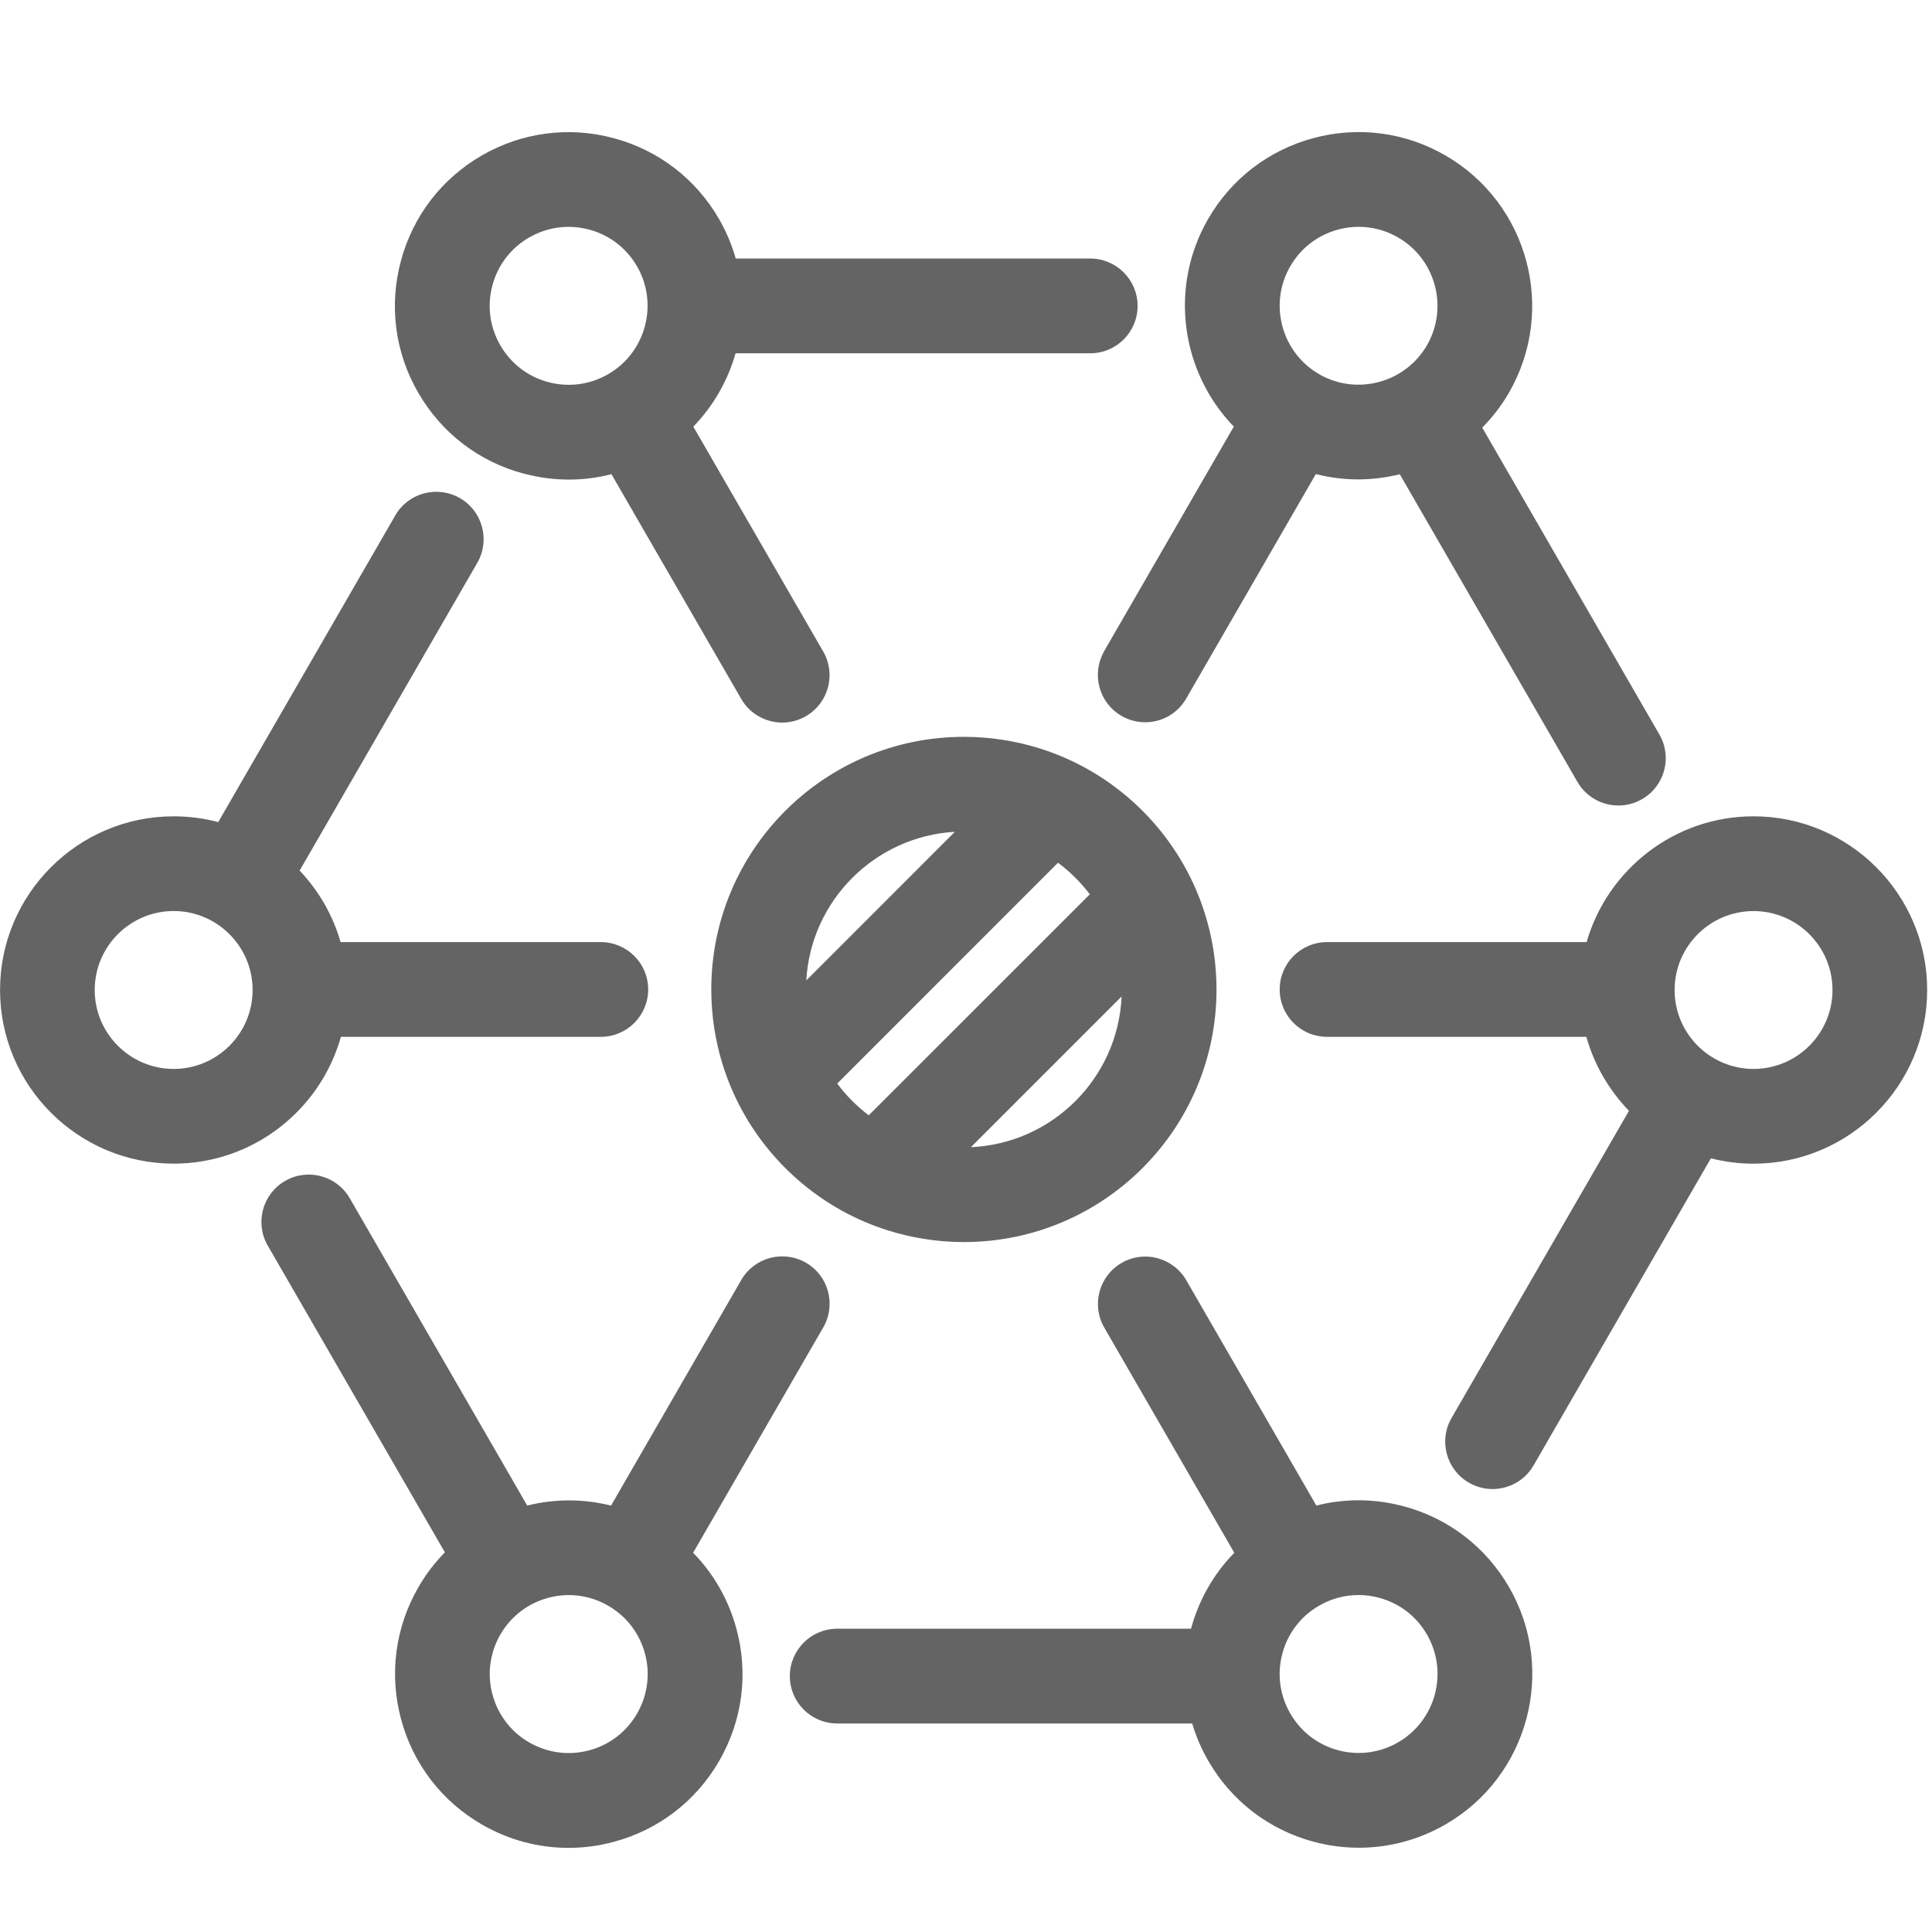 <svg width="44" height="44" viewBox="0 0 44 44" fill="none" xmlns="http://www.w3.org/2000/svg">
<g clip-path="url(#clip0_1724_24151)">
<path d="M7.763 23.613H13.683C14.279 23.613 14.762 23.13 14.762 22.534C14.762 21.938 14.279 21.456 13.683 21.456H7.757C7.579 20.837 7.255 20.281 6.824 19.827L10.87 12.818C11.167 12.302 10.991 11.642 10.475 11.345C9.959 11.047 9.299 11.223 9.002 11.739L4.97 18.723C4.647 18.637 4.307 18.591 3.956 18.591C1.775 18.591 0.001 20.365 0.001 22.546C0.001 24.727 1.775 26.501 3.956 26.501C5.767 26.501 7.296 25.277 7.764 23.613H7.763ZM3.955 24.344C2.964 24.344 2.157 23.538 2.157 22.546C2.157 21.555 2.964 20.748 3.955 20.748C4.947 20.748 5.753 21.555 5.753 22.546C5.753 23.538 4.947 24.344 3.955 24.344Z" fill="#646464"/>
<path d="M39.936 18.591C38.133 18.591 36.609 19.804 36.134 21.456H30.222C29.626 21.456 29.144 21.939 29.144 22.535C29.144 23.131 29.626 23.613 30.222 23.613H36.128C36.309 24.255 36.647 24.831 37.099 25.298L33.058 32.294C32.761 32.81 32.937 33.47 33.453 33.767C33.623 33.865 33.808 33.912 33.991 33.912C34.364 33.912 34.727 33.719 34.926 33.373L38.964 26.38C39.275 26.459 39.6 26.502 39.935 26.502C42.116 26.502 43.89 24.727 43.89 22.547C43.89 20.366 42.116 18.591 39.935 18.591H39.936ZM39.936 24.344C38.944 24.344 38.138 23.538 38.138 22.547C38.138 21.555 38.944 20.749 39.936 20.749C40.927 20.749 41.734 21.555 41.734 22.547C41.734 23.538 40.927 24.344 39.936 24.344Z" fill="#646464"/>
<path d="M25.148 14.831C24.85 15.347 25.026 16.007 25.542 16.304C25.712 16.402 25.897 16.449 26.081 16.449C26.454 16.449 26.816 16.256 27.015 15.909L29.967 10.797C30.285 10.877 30.608 10.918 30.929 10.918C31.251 10.918 31.569 10.877 31.879 10.801L35.924 17.805C36.123 18.151 36.486 18.345 36.858 18.345C37.042 18.345 37.227 18.298 37.397 18.2C37.913 17.902 38.09 17.243 37.791 16.727L33.757 9.739C33.988 9.505 34.194 9.24 34.366 8.942C35.456 7.054 34.807 4.63 32.918 3.54C32.003 3.011 30.937 2.871 29.916 3.144C28.896 3.417 28.043 4.072 27.514 4.987C26.612 6.55 26.902 8.479 28.099 9.715L25.146 14.83L25.148 14.831ZM29.384 6.066C29.624 5.649 30.012 5.352 30.475 5.228C30.939 5.104 31.424 5.168 31.84 5.408C32.698 5.903 32.993 7.005 32.498 7.863C32.006 8.715 30.91 9.013 30.056 8.53L30.042 8.521C29.184 8.026 28.889 6.924 29.384 6.066Z" fill="#646464"/>
<path d="M15.785 35.364L18.749 30.231C19.047 29.715 18.871 29.055 18.355 28.758C17.839 28.46 17.179 28.636 16.881 29.152L13.916 34.289C13.296 34.133 12.643 34.13 12.007 34.288L7.966 27.29C7.669 26.774 7.009 26.597 6.493 26.895C5.977 27.192 5.8 27.852 6.098 28.368L10.132 35.354C9.9 35.589 9.697 35.855 9.528 36.149C9 37.064 8.86 38.13 9.133 39.151C9.406 40.171 10.06 41.024 10.976 41.553C11.585 41.904 12.261 42.084 12.947 42.084C13.29 42.084 13.636 42.039 13.977 41.947C14.997 41.674 15.85 41.02 16.379 40.104C16.907 39.189 17.048 38.123 16.774 37.103C16.596 36.438 16.256 35.844 15.787 35.365L15.785 35.364ZM14.509 39.025C14.269 39.441 13.882 39.739 13.418 39.863C12.954 39.987 12.47 39.923 12.053 39.683C11.637 39.443 11.34 39.055 11.216 38.592C11.091 38.128 11.155 37.643 11.395 37.227C11.635 36.811 12.023 36.513 12.487 36.389C12.95 36.265 13.435 36.329 13.851 36.569C14.267 36.809 14.565 37.197 14.689 37.66C14.813 38.124 14.749 38.609 14.509 39.025Z" fill="#646464"/>
<path d="M31.965 34.304C31.305 34.127 30.624 34.124 29.979 34.288L27.017 29.157C26.719 28.641 26.059 28.464 25.544 28.762C25.028 29.06 24.851 29.72 25.149 30.235L28.11 35.364C27.643 35.841 27.304 36.432 27.125 37.093H19.067C18.471 37.093 17.988 37.576 17.988 38.172C17.988 38.768 18.471 39.251 19.067 39.251H27.151C27.239 39.545 27.36 39.83 27.518 40.102C28.046 41.017 28.898 41.671 29.919 41.945C30.26 42.036 30.606 42.081 30.95 42.081C31.635 42.081 32.311 41.901 32.921 41.55C34.809 40.46 35.459 38.036 34.368 36.147C33.84 35.232 32.987 34.577 31.966 34.304H31.965ZM31.84 39.681C31.424 39.921 30.94 39.985 30.476 39.861C30.012 39.737 29.625 39.439 29.385 39.023C29.145 38.607 29.081 38.123 29.205 37.659C29.329 37.195 29.626 36.807 30.043 36.567C30.32 36.407 30.627 36.326 30.939 36.326C31.095 36.326 31.253 36.346 31.407 36.388C31.871 36.512 32.258 36.809 32.498 37.225C32.994 38.084 32.699 39.186 31.84 39.681Z" fill="#646464"/>
<path d="M11.927 10.785C12.268 10.877 12.614 10.922 12.957 10.922C13.3 10.922 13.609 10.88 13.925 10.799L16.88 15.916C17.079 16.262 17.443 16.456 17.815 16.456C17.998 16.456 18.183 16.409 18.353 16.311C18.869 16.014 19.046 15.354 18.748 14.838L15.79 9.717C16.25 9.241 16.576 8.665 16.752 8.046H24.829C25.425 8.046 25.908 7.563 25.908 6.967C25.908 6.371 25.425 5.888 24.829 5.888H16.756C16.669 5.58 16.543 5.278 16.376 4.988C15.847 4.073 14.995 3.419 13.974 3.146C12.954 2.872 11.887 3.013 10.972 3.541C10.057 4.07 9.403 4.922 9.13 5.943C8.856 6.963 8.996 8.029 9.525 8.944C10.054 9.86 10.906 10.514 11.927 10.787V10.785ZM11.214 6.499C11.338 6.036 11.636 5.648 12.052 5.408C12.329 5.248 12.636 5.166 12.948 5.166C13.104 5.166 13.262 5.187 13.416 5.228C13.88 5.352 14.268 5.65 14.508 6.066C15.003 6.925 14.708 8.027 13.85 8.522C13.434 8.762 12.949 8.826 12.485 8.702C12.021 8.578 11.634 8.28 11.394 7.864C11.154 7.448 11.09 6.963 11.214 6.499Z" fill="#646464"/>
<path d="M25.617 18.099C25.045 17.626 24.38 17.261 23.654 17.037C23.116 16.871 22.545 16.781 21.952 16.781C18.776 16.781 16.199 19.357 16.199 22.534C16.199 23.126 16.289 23.698 16.455 24.235C16.682 24.968 17.05 25.638 17.53 26.213C17.748 26.475 17.989 26.717 18.25 26.937C18.821 27.418 19.488 27.791 20.218 28.02C20.766 28.193 21.348 28.287 21.952 28.287C25.13 28.287 27.705 25.711 27.705 22.534C27.705 21.93 27.612 21.347 27.438 20.8C27.211 20.076 26.843 19.415 26.368 18.846C26.14 18.574 25.889 18.324 25.617 18.099ZM21.746 18.944L18.363 22.328C18.465 20.509 19.927 19.048 21.746 18.944ZM19.785 25.4C19.513 25.195 19.271 24.951 19.067 24.677L24.095 19.648C24.369 19.852 24.614 20.095 24.82 20.367L19.785 25.4ZM22.112 26.126L25.544 22.694C25.462 24.55 23.968 26.044 22.112 26.126Z" fill="#646464"/>
</g>
<defs>
<clipPath id="clip0_1724_24151">
<rect width="43.89" height="43.89" fill="white" transform="translate(0 0.083)"/>
</clipPath>
</defs>
</svg>
